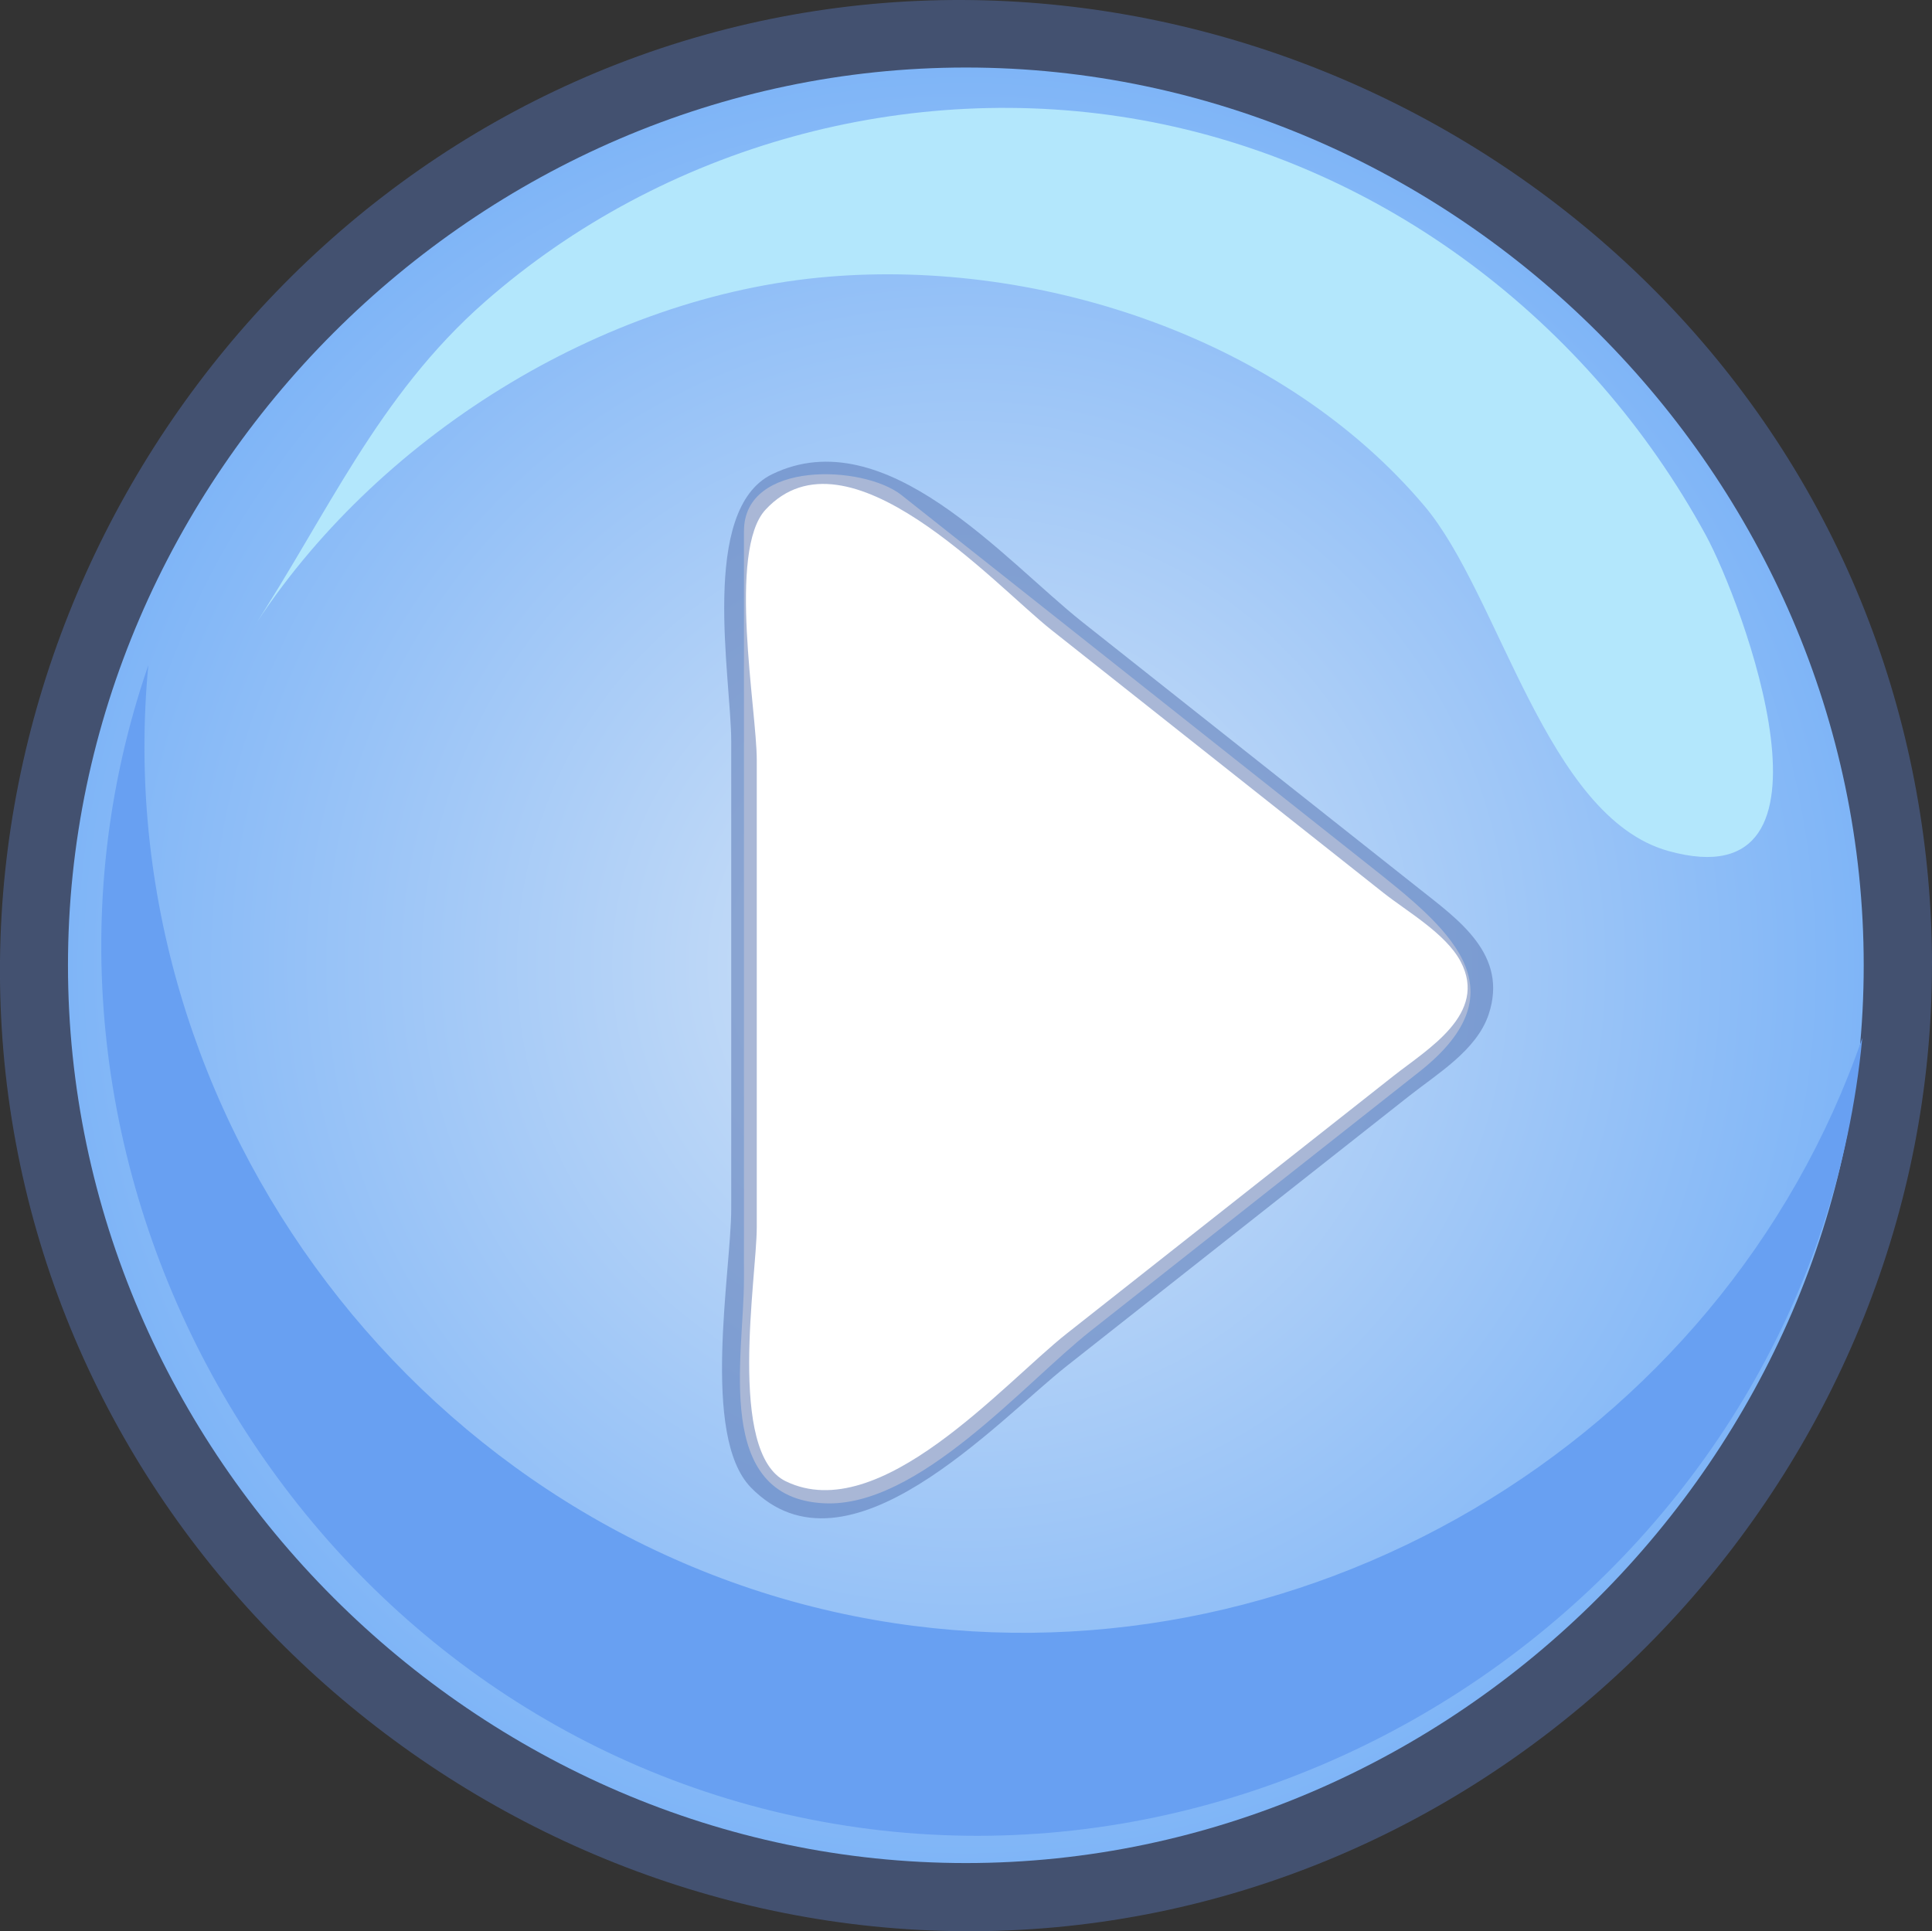 <?xml version="1.0" encoding="UTF-8" standalone="no"?>
<!-- Generator: Adobe Illustrator 12.0.0, SVG Export Plug-In . SVG Version: 6.00 Build 51448)  -->

<svg
   xmlns:dc="http://purl.org/dc/elements/1.1/"
   xmlns:cc="http://creativecommons.org/ns#"
   xmlns:rdf="http://www.w3.org/1999/02/22-rdf-syntax-ns#"
   xmlns:svg="http://www.w3.org/2000/svg"
   xmlns="http://www.w3.org/2000/svg"
   xmlns:sodipodi="http://sodipodi.sourceforge.net/DTD/sodipodi-0.dtd"
   xmlns:inkscape="http://www.inkscape.org/namespaces/inkscape"
   id="Layer_1"
   style="enable-background:new 0 0 136.743 136.704"
   space="preserve"
   sodipodi:docname="play_hover.svg"
   viewBox="0 0 136.743 136.704"
   sodipodi:version="0.32"
   version="1.1"
   inkscape:version="0.92.3 (2405546, 2018-03-11)">
  <rect x="0" y="0" width="136.743" height="136.704" fill="#333333" stroke="none"/>
  <defs
     id="defs3781">
    <radialGradient
       r="63.55"
       cx="68.356"
       cy="68.329"
       gradientUnits="userSpaceOnUse"
       id="XMLID_2_">
      <stop
         offset="0"
         style="stop-color:#D4E4F7"
         id="stop8" />
      <stop
         offset="1"
         style="stop-color:#7FB5F7"
         id="stop10" />
    </radialGradient>
  </defs>
  <sodipodi:namedview
     id="base"
     bordercolor="#666666"
     inkscape:pageshadow="2"
     inkscape:window-width="1366"
     pagecolor="#ffffff"
     inkscape:zoom="3.7242283"
     inkscape:window-x="0"
     borderopacity="1.0"
     inkscape:current-layer="Layer_1"
     inkscape:cx="53.045355"
     inkscape:cy="63.779389"
     inkscape:window-y="25"
     inkscape:window-height="719"
     inkscape:pageopacity="0.0"
     showgrid="false"
     inkscape:window-maximized="1" />
  <path
     inkscape:connector-curvature="0"
     d="m 136.74,68.33 c 0,34.835 -27.326,64.902 -62.045,68.094 C 39.964,139.616 7.464,115.195 1.111,80.847 -5.242,46.508 16.191,11.916 49.846,2.477 c 33.665,-9.439 70.043,8.891 82.458,41.57 2.95,7.744 4.44,16.007 4.44,24.287"
     style="fill:#5471af;opacity:0.5"
     id="path5" />
  <path
     inkscape:connector-curvature="0"
     d="m 131.91,68.33 c 0,34.631 -28.917,63.549 -63.549,63.549 -34.633,0 -63.55,-28.918 -63.55,-63.549 0,-34.633 28.917,-63.55 63.55,-63.55 34.629,-0.001 63.549,28.915 63.549,63.549"
     style="fill:url(#XMLID_2_)"
     id="path12" />
  <path
     inkscape:connector-curvature="0"
     d="M 131.808,73.475 C 121.898,102.177 91.754,119.919 61.846,114.661 30.125,109.085 7.452,79.108 10.498,47.089 -1.342,81.359 19.55,119.644 54.783,128.223 c 36.376,8.851 73.485,-17.362 77.025,-54.748"
     style="fill:#68a0f2"
     id="path14"
     inkscape:transform-center-x="1.1512718"
     inkscape:transform-center-y="18.223637" />
  <path
     inkscape:connector-curvature="0"
     d="M 118.082,60.237 C 109.436,57.828 106.144,42.125 100.822,35.819 90.877,24.035 73.809,18.332 58.652,19.588 42.62,20.915 26.494,31.024 17.806,44.628 c -0.026,0.039 -0.03,0.047 -0.013,0.021 C 23.147,36.459 26.734,28.015 34.337,21.349 46.94,10.3 64.339,5.53 80.82,8.504 97.86,11.58 112.475,22.742 120.726,37.866 c 2.552,4.674 10.6,26.061 -2.641,22.372"
     style="fill:#b3e7fc"
     id="path16"
     inkscape:transform-center-x="-0.050415915"
     inkscape:transform-center-y="-36.711116" />
  <path
     inkscape:connector-curvature="0"
     d="m 52.656,37.577 v 53.022 c 0,5.399 -2.216,15.433 5.681,15.813 6.644,0.323 14.157,-8.493 18.84,-12.189 7.759,-6.117 15.516,-12.235 23.275,-18.354 7.476,-5.896 1.938,-10.271 -3.596,-14.651 -8.334,-6.6 -16.669,-13.2 -25.002,-19.799 -2.684,-2.125 -5.366,-4.25 -8.049,-6.374 -2.695,-2.136 -11.147,-2.472 -11.147,2.534"
     style="fill:#ffffff"
     id="path18" />
  <path
     inkscape:connector-curvature="0"
     d="m 54.657,33.564 c -5.175,2.503 -2.903,14.432 -2.903,18.904 v 33.111 c 0,4.376 -2.163,16.078 1.398,19.72 6.829,6.98 17.41,-4.71 22.374,-8.624 8.074,-6.369 16.148,-12.736 24.224,-19.104 1.999,-1.577 4.77,-3.234 5.614,-5.767 1.409,-4.229 -2.137,-6.694 -4.95,-8.923 C 92.482,56.602 84.553,50.32 76.619,44.041 71.04,39.618 62.692,29.681 54.661,33.563 m 0.962,71.296 C 51.441,102.841 53.562,90.365 53.562,86.89 V 53.777 c 0,-3.473 -2.082,-14.782 0.62,-17.698 5.79,-6.25 16.196,5.314 20.227,8.507 7.833,6.204 15.67,12.406 23.503,18.61 1.675,1.326 4.416,2.885 5.466,4.862 1.966,3.713 -2.338,6.201 -4.742,8.098 -7.71,6.079 -15.421,12.159 -23.131,18.24 -4.49,3.544 -13.231,13.683 -19.878,10.463"
     style="fill:#5471af;opacity:0.5"
     id="path20" />
</svg>
